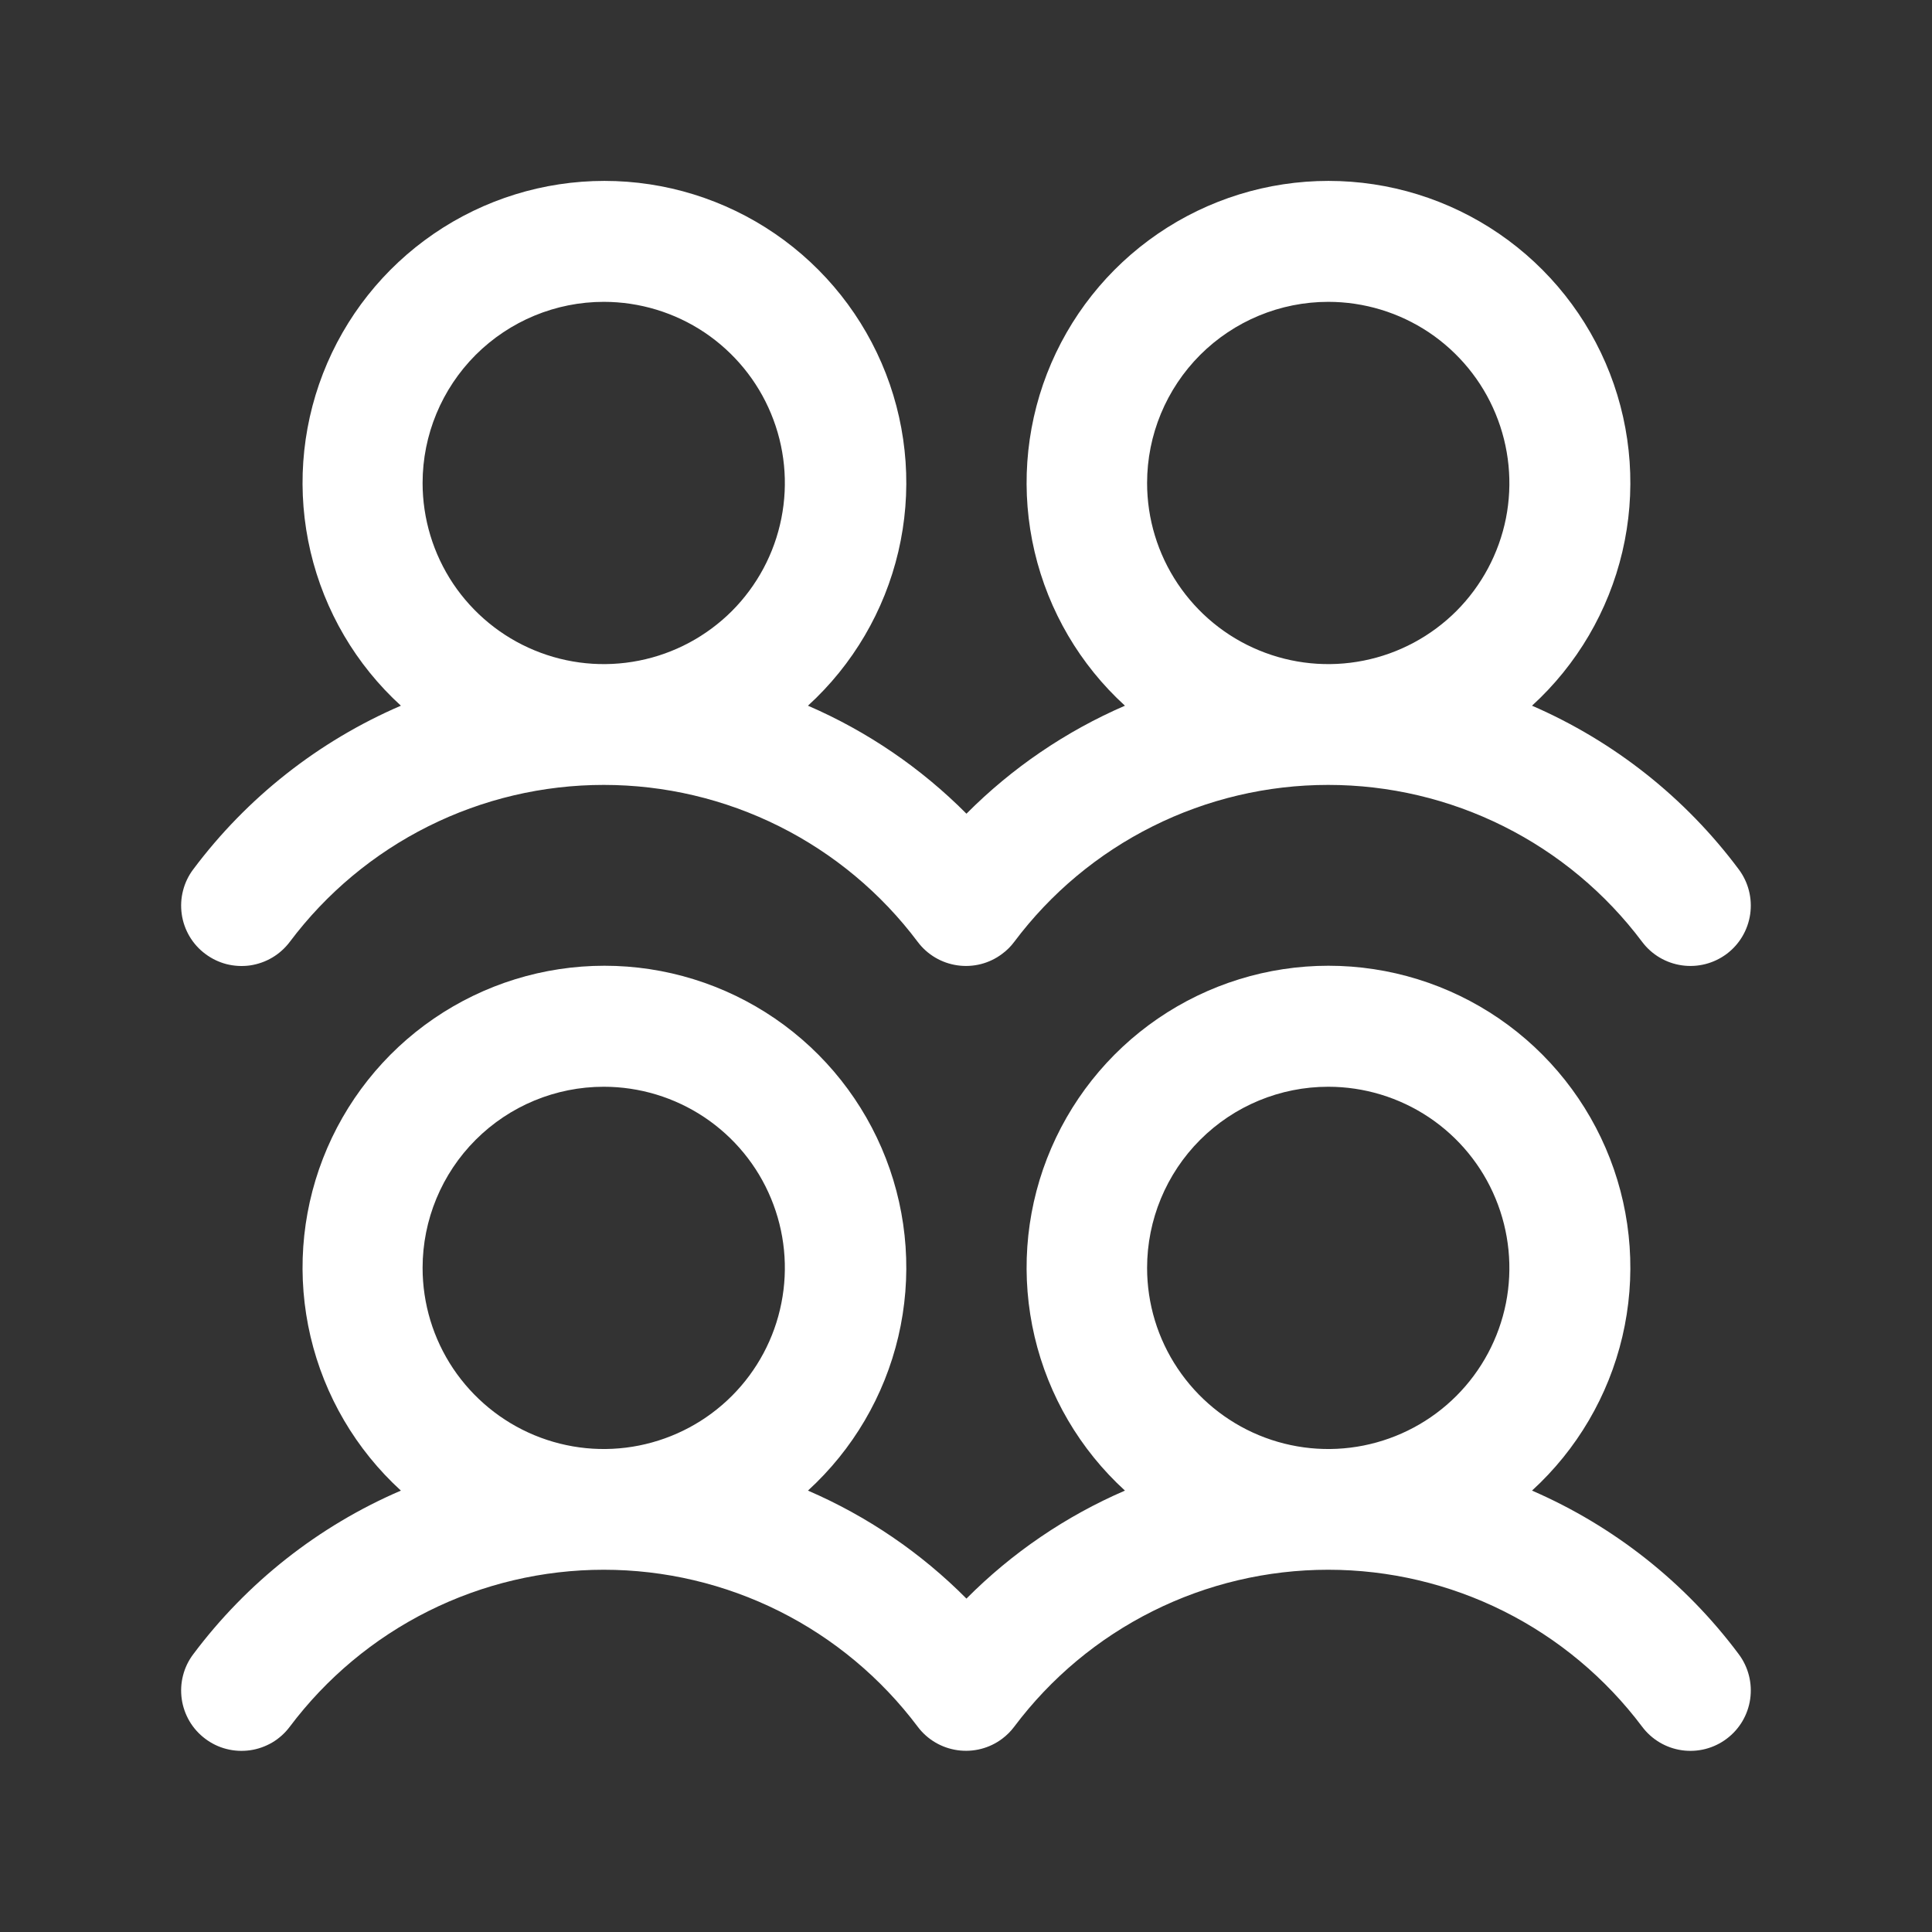 <svg width="30" height="30" viewBox="0 0 30 30" fill="none" xmlns="http://www.w3.org/2000/svg">
<rect x="0" y="0" width="30" height="30" fill="#333333" stroke="none"/>
<path d="M3.188 14.812C3.286 14.886 3.398 14.94 3.517 14.971C3.637 15.001 3.761 15.008 3.883 14.991C4.004 14.973 4.122 14.932 4.228 14.869C4.334 14.806 4.426 14.723 4.5 14.625C5.068 13.868 5.804 13.254 6.65 12.831C7.496 12.408 8.429 12.188 9.375 12.188C10.321 12.188 11.254 12.408 12.1 12.831C12.946 13.254 13.682 13.868 14.25 14.625C14.399 14.824 14.621 14.955 14.868 14.99C15.114 15.025 15.364 14.961 15.562 14.811C15.633 14.759 15.696 14.696 15.749 14.625C16.316 13.868 17.052 13.254 17.899 12.831C18.745 12.408 19.678 12.188 20.624 12.188C21.57 12.188 22.503 12.408 23.349 12.831C24.195 13.254 24.931 13.868 25.499 14.625C25.648 14.824 25.87 14.955 26.117 14.99C26.363 15.025 26.613 14.961 26.812 14.812C27.011 14.663 27.142 14.44 27.177 14.194C27.212 13.948 27.148 13.698 26.999 13.499C26.169 12.386 25.062 11.51 23.789 10.958C24.487 10.321 24.976 9.487 25.192 8.567C25.408 7.647 25.341 6.683 24.999 5.801C24.657 4.92 24.057 4.163 23.277 3.629C22.497 3.095 21.574 2.809 20.628 2.809C19.683 2.809 18.76 3.095 17.98 3.629C17.2 4.163 16.6 4.92 16.258 5.801C15.916 6.683 15.849 7.647 16.065 8.567C16.281 9.487 16.77 10.321 17.468 10.958C16.549 11.356 15.713 11.925 15.007 12.635C14.301 11.925 13.466 11.356 12.546 10.958C13.244 10.321 13.733 9.487 13.949 8.567C14.165 7.647 14.098 6.683 13.756 5.801C13.414 4.92 12.814 4.163 12.034 3.629C11.254 3.095 10.331 2.809 9.386 2.809C8.44 2.809 7.517 3.095 6.737 3.629C5.957 4.163 5.357 4.92 5.015 5.801C4.673 6.683 4.606 7.647 4.822 8.567C5.038 9.487 5.527 10.321 6.225 10.958C4.946 11.509 3.834 12.385 3 13.5C2.926 13.598 2.872 13.711 2.842 13.83C2.811 13.949 2.805 14.073 2.822 14.195C2.839 14.317 2.881 14.434 2.943 14.54C3.006 14.646 3.089 14.739 3.188 14.812ZM20.625 4.687C21.181 4.687 21.725 4.852 22.188 5.161C22.65 5.471 23.011 5.91 23.223 6.424C23.436 6.938 23.492 7.503 23.384 8.049C23.275 8.594 23.007 9.095 22.614 9.489C22.22 9.882 21.719 10.15 21.174 10.258C20.628 10.367 20.063 10.311 19.549 10.098C19.035 9.886 18.596 9.525 18.287 9.063C17.977 8.6 17.812 8.056 17.812 7.5C17.812 6.754 18.109 6.039 18.636 5.511C19.164 4.984 19.879 4.687 20.625 4.687ZM9.375 4.687C9.931 4.687 10.475 4.852 10.938 5.161C11.4 5.471 11.761 5.91 11.973 6.424C12.186 6.938 12.242 7.503 12.133 8.049C12.025 8.594 11.757 9.095 11.364 9.489C10.97 9.882 10.469 10.15 9.924 10.258C9.378 10.367 8.813 10.311 8.299 10.098C7.785 9.886 7.346 9.525 7.036 9.063C6.727 8.6 6.562 8.056 6.562 7.5C6.562 6.754 6.859 6.039 7.386 5.511C7.914 4.984 8.629 4.687 9.375 4.687ZM23.789 23.146C24.487 22.508 24.976 21.675 25.192 20.755C25.408 19.834 25.341 18.87 24.999 17.989C24.657 17.108 24.057 16.35 23.277 15.816C22.497 15.282 21.574 14.996 20.628 14.996C19.683 14.996 18.76 15.282 17.98 15.816C17.2 16.35 16.6 17.108 16.258 17.989C15.916 18.87 15.849 19.834 16.065 20.755C16.281 21.675 16.77 22.508 17.468 23.146C16.549 23.543 15.713 24.112 15.007 24.823C14.301 24.112 13.466 23.543 12.546 23.146C13.244 22.508 13.733 21.675 13.949 20.755C14.165 19.834 14.098 18.87 13.756 17.989C13.414 17.108 12.814 16.35 12.034 15.816C11.254 15.282 10.331 14.996 9.386 14.996C8.44 14.996 7.517 15.282 6.737 15.816C5.957 16.35 5.357 17.108 5.015 17.989C4.673 18.87 4.606 19.834 4.822 20.755C5.038 21.675 5.527 22.508 6.225 23.146C4.946 23.696 3.834 24.573 3 25.688C2.926 25.786 2.872 25.898 2.842 26.017C2.811 26.137 2.805 26.261 2.822 26.383C2.839 26.504 2.881 26.622 2.943 26.728C3.006 26.834 3.089 26.926 3.188 27C3.286 27.074 3.398 27.128 3.517 27.158C3.637 27.189 3.761 27.195 3.883 27.178C4.004 27.161 4.122 27.119 4.228 27.057C4.334 26.994 4.426 26.911 4.5 26.812C5.068 26.056 5.804 25.441 6.65 25.018C7.496 24.595 8.429 24.375 9.375 24.375C10.321 24.375 11.254 24.595 12.1 25.018C12.946 25.441 13.682 26.056 14.25 26.812C14.399 27.011 14.621 27.142 14.868 27.177C15.114 27.212 15.364 27.148 15.562 26.999C15.633 26.946 15.696 26.883 15.749 26.812C16.316 26.056 17.052 25.441 17.899 25.018C18.745 24.595 19.678 24.375 20.624 24.375C21.57 24.375 22.503 24.595 23.349 25.018C24.195 25.441 24.931 26.056 25.499 26.812C25.648 27.011 25.87 27.143 26.117 27.178C26.363 27.213 26.613 27.149 26.812 26.999C27.011 26.85 27.142 26.628 27.177 26.382C27.212 26.135 27.148 25.885 26.999 25.686C26.169 24.574 25.062 23.698 23.789 23.146ZM9.375 16.875C9.931 16.875 10.475 17.04 10.938 17.349C11.4 17.658 11.761 18.097 11.973 18.611C12.186 19.125 12.242 19.691 12.133 20.236C12.025 20.782 11.757 21.283 11.364 21.676C10.97 22.07 10.469 22.337 9.924 22.446C9.378 22.555 8.813 22.499 8.299 22.286C7.785 22.073 7.346 21.712 7.036 21.25C6.727 20.788 6.562 20.244 6.562 19.688C6.562 18.942 6.859 18.226 7.386 17.699C7.914 17.171 8.629 16.875 9.375 16.875ZM20.625 16.875C21.181 16.875 21.725 17.04 22.188 17.349C22.65 17.658 23.011 18.097 23.223 18.611C23.436 19.125 23.492 19.691 23.384 20.236C23.275 20.782 23.007 21.283 22.614 21.676C22.22 22.07 21.719 22.337 21.174 22.446C20.628 22.555 20.063 22.499 19.549 22.286C19.035 22.073 18.596 21.712 18.287 21.25C17.977 20.788 17.812 20.244 17.812 19.688C17.812 18.942 18.109 18.226 18.636 17.699C19.164 17.171 19.879 16.875 20.625 16.875Z" fill="white"/>
</svg>
